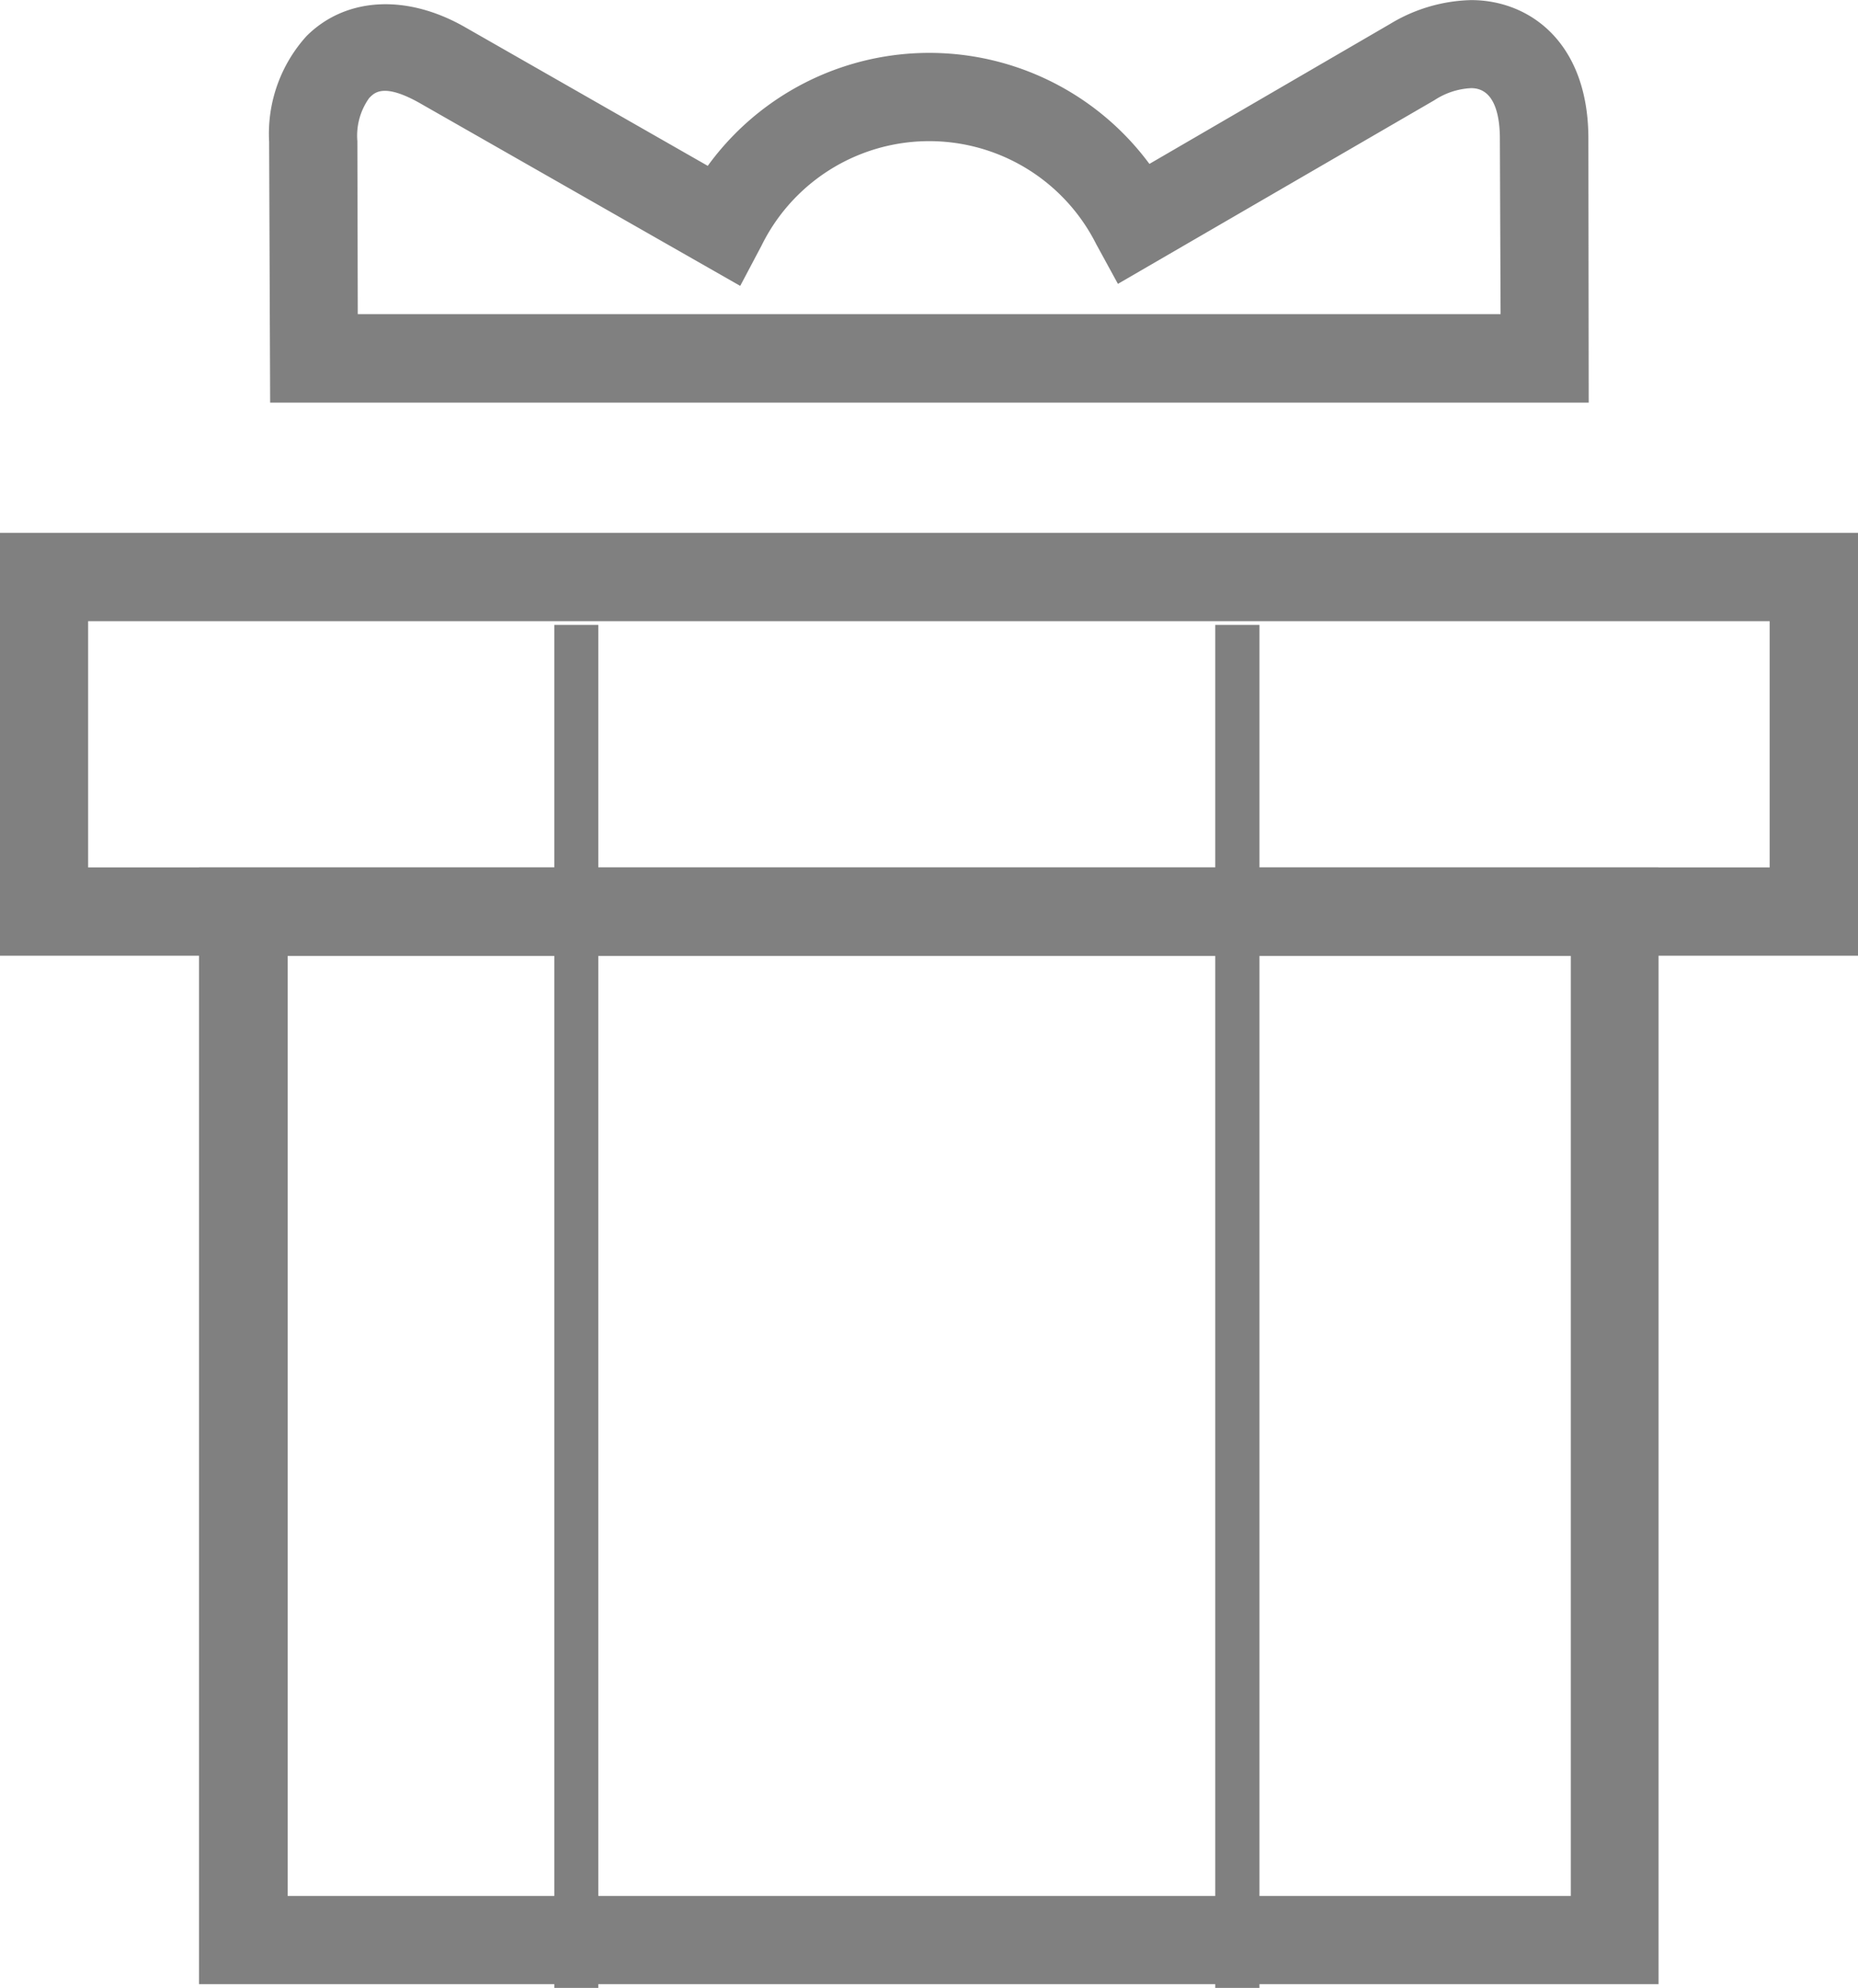 <svg xmlns="http://www.w3.org/2000/svg" width="96.111" height="102.795" viewBox="0 0 96.111 102.795">
  <g id="グループ_52" data-name="グループ 52" transform="translate(-3034.879 -1764.916)">
    <g id="グループ_47" data-name="グループ 47" transform="translate(3048.8 1764.916)">
      <path id="パス_10" data-name="パス 10" d="M3104.734,1785.736h-68.207l-.053-13.493a7.523,7.523,0,0,1,1.932-5.458c2.008-2.009,5.168-2.219,8.25-.437l12.508,7.144a14.162,14.162,0,0,1,22.846-.1l12.453-7.24a8.443,8.443,0,0,1,4.193-1.231c3,0,6.025,2.166,6.061,7.074Zm-63.674-4.576h59.115l-.037-9.144c-.008-.952-.2-2.542-1.482-2.542a3.779,3.779,0,0,0-1.9.621l-16.375,9.5-1.127-2.062a9.667,9.667,0,0,0-17.311.088l-1.1,2.079-16.463-9.388c-2.033-1.18-2.488-.561-2.732-.324a3.346,3.346,0,0,0-.609,2.227Z" transform="translate(-3036.474 -1764.916)" fill="gray"/>
    </g>
    <g id="グループ_48" data-name="グループ 48" transform="translate(3034.879 1792.47)">
      <path id="パス_11" data-name="パス 11" d="M3130.99,1789.938h-96.111v-21.867h96.111Zm-91.553-4.566h86.984v-12.733h-86.984Z" transform="translate(-3034.879 -1768.071)" fill="gray"/>
    </g>
    <g id="グループ_49" data-name="グループ 49" transform="translate(3045.177 1809.77)">
      <path id="パス_12" data-name="パス 12" d="M3111.555,1827.8h-75.5v-57.743h75.5Zm-70.912-4.559h66.373v-48.618h-66.373Z" transform="translate(-3036.059 -1770.053)" fill="gray"/>
    </g>
    <g id="グループ_50" data-name="グループ 50" transform="translate(3063.552 1797.231)">
      <rect id="長方形_26" data-name="長方形 26" width="2.277" height="70.48" fill="gray"/>
    </g>
    <g id="グループ_51" data-name="グループ 51" transform="translate(3097.743 1797.231)">
      <rect id="長方形_27" data-name="長方形 27" width="2.285" height="70.48" fill="gray"/>
    </g>
  </g>
</svg>
